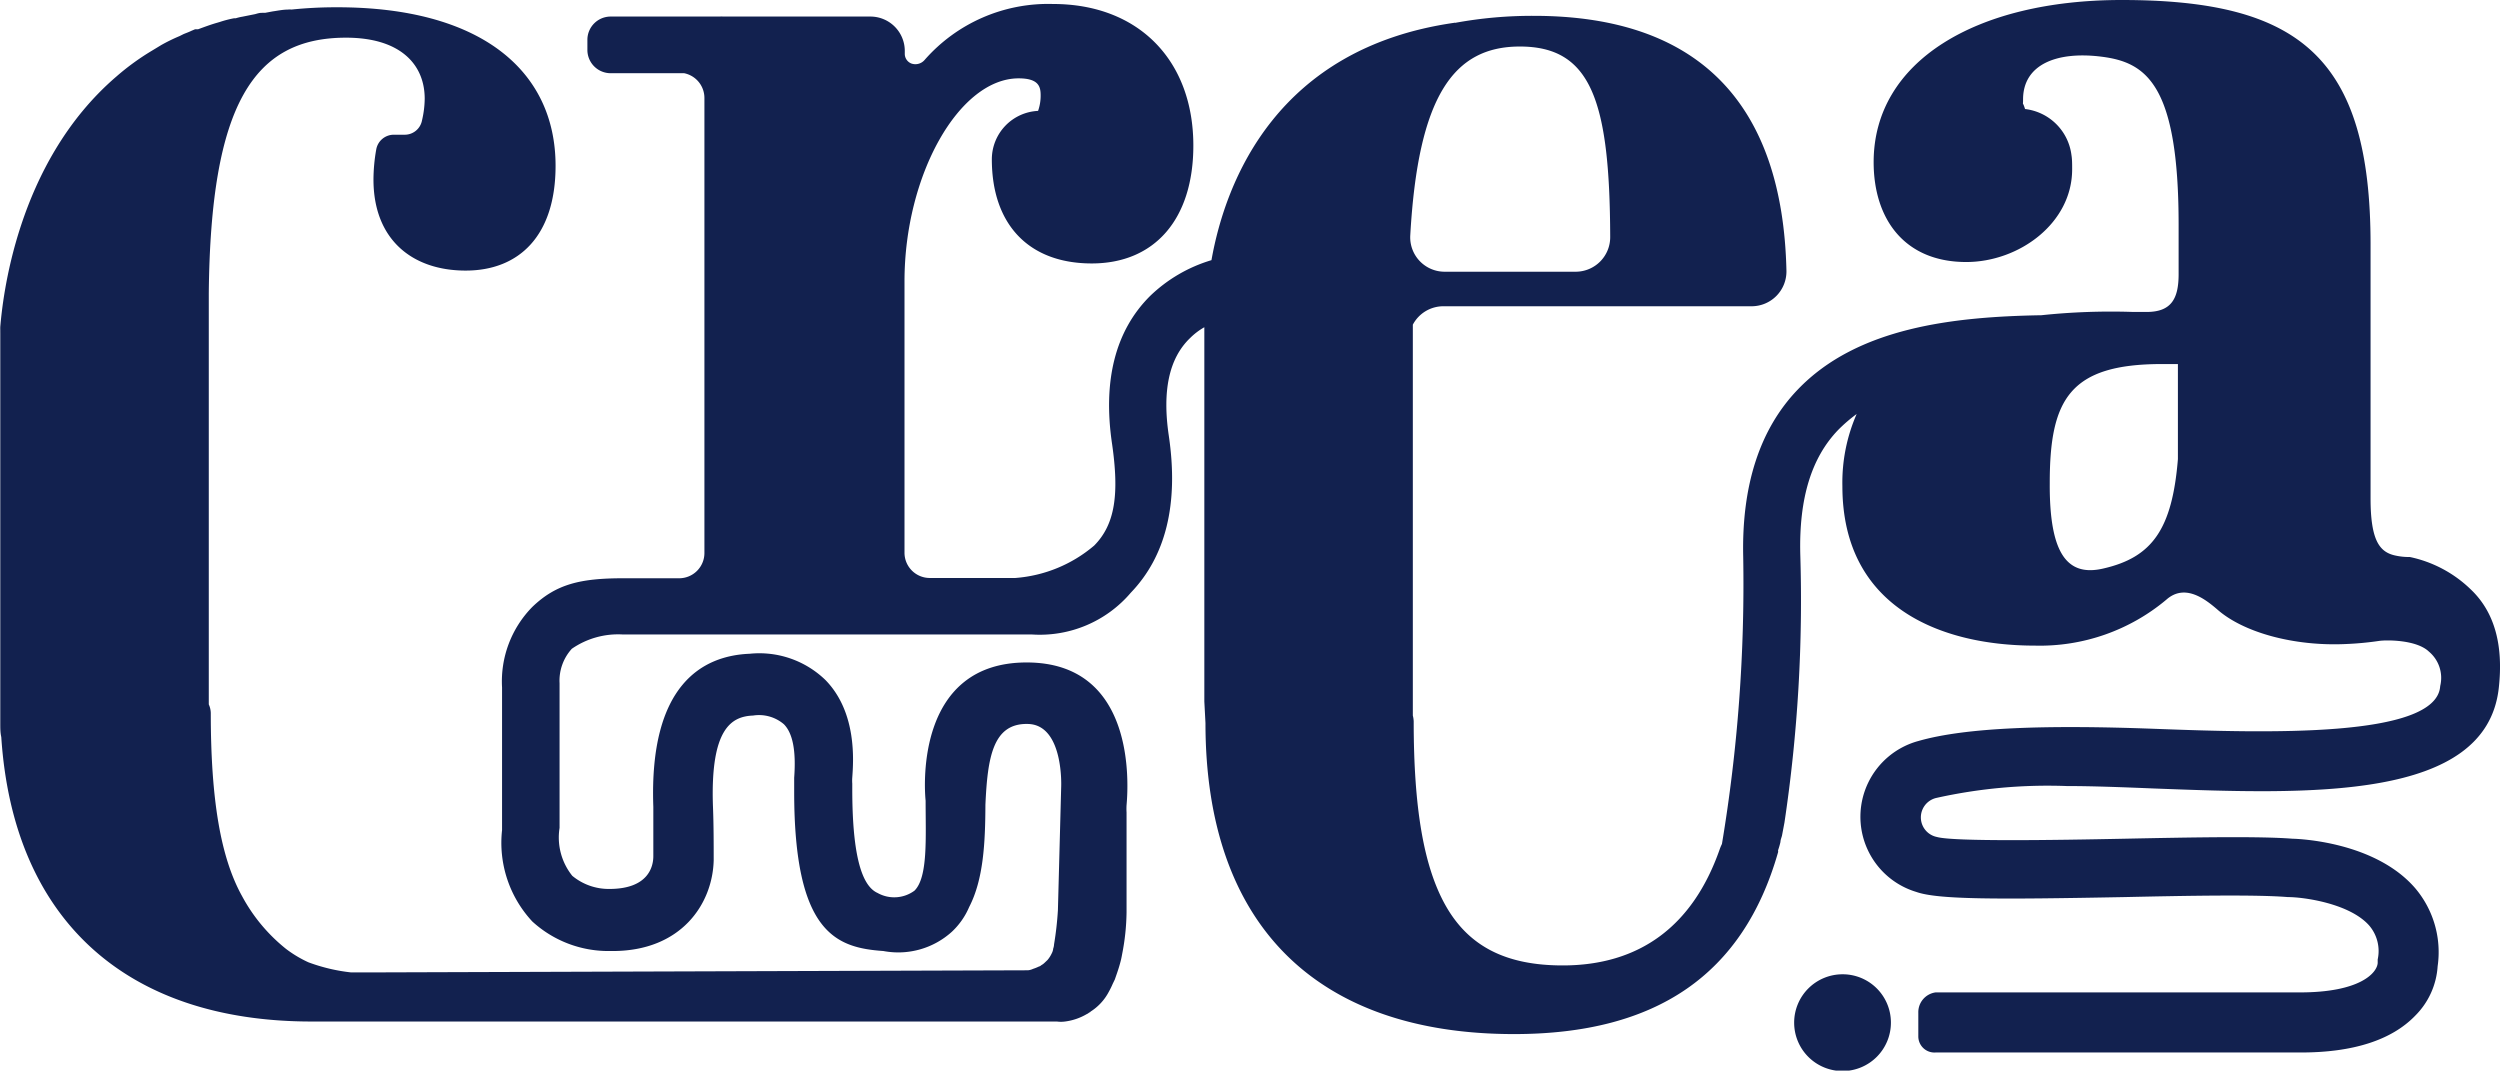 <svg id="Layer_1" data-name="Layer 1" xmlns="http://www.w3.org/2000/svg" viewBox="0 0 175.18 75.02"><defs><style>.cls-1{fill:#607dc6;}.cls-2{fill:#12214f;}</style></defs><path class="cls-1" d="M182.54-223.86" transform="translate(-16.5 -52.36)"/><path class="cls-2" d="M189.64,93.67a8.7,8.7,0,0,0-4.28-2.28,4.34,4.34,0,0,1-1-.1c-1.09-.23-1.75-1-1.75-4V69.49c0-13.13-5-17.13-17.44-17.13-10.23,0-17.38,4.31-17.38,11.36,0,4,2.17,7,6.49,7,3.68,0,7.42-2.7,7.42-6.5,0-.36,0-.71-.05-1A3.71,3.71,0,0,0,158.4,60c-.2-.63-.14-.13-.14-.67,0-2.45,2.35-3.39,5.48-3s5.42,1.9,5.42,11.77v3.47c0,1.75-.53,2.65-2.25,2.65H166a46.5,46.5,0,0,0-6.47.23h-.06c-6.07.11-12.82.84-17,5.21-2.66,2.77-3.93,6.71-3.82,11.7a110.81,110.81,0,0,1-1.49,20.14s0,0,0,0a3.34,3.34,0,0,0-.16.38c-1.89,5.4-5.64,8.13-11,8.13-4,0-6.63-1.35-8.25-4.28-1.49-2.7-2.19-6.76-2.19-12.83a1.94,1.94,0,0,0-.06-.4V75.11a2.42,2.42,0,0,1,2.13-1.29h21.62a2.44,2.44,0,0,0,2.43-2.47c-.26-11.77-6.18-17.88-17.7-17.88a29.8,29.8,0,0,0-5.51.49.12.12,0,0,0-.08,0c-12.37,1.78-16,11-17,16.63a10.51,10.51,0,0,0-4.3,2.51c-2.43,2.42-3.33,5.92-2.66,10.4.49,3.44.23,5.59-1.26,7.09a9.64,9.64,0,0,1-5.52,2.27h-6a1.77,1.77,0,0,1-1.77-1.79v-19c0-7.44,3.82-14.22,8-14.22,1.42,0,1.54.6,1.54,1.19a3.2,3.2,0,0,1-.18,1.09A3.4,3.4,0,0,0,86,63.52c0,4.58,2.6,7.3,7,7.3s7.12-3.09,7.12-8.26c0-6-3.87-9.92-9.83-9.92a11.51,11.51,0,0,0-9,3.92.85.85,0,0,1-.93.25.73.73,0,0,1-.46-.7v-.18a2.41,2.41,0,0,0-2.41-2.41H67.14a.5.5,0,0,0-.17,0H59.3a1.63,1.63,0,0,0-1.64,1.62v.71a1.63,1.63,0,0,0,1.64,1.64h5.14a1.77,1.77,0,0,1,1.42,1.75V91.09a1.77,1.77,0,0,1-1.78,1.79h-3.9c-3,0-4.7.4-6.37,2a7.44,7.44,0,0,0-2.13,5.65v10a8.09,8.09,0,0,0,2.12,6.4A7.89,7.89,0,0,0,59.18,119h.25c4.8,0,7-3.29,7.08-6.35,0-1.09,0-2.5-.05-3.75-.2-5.53,1.32-6.34,2.81-6.4a2.68,2.68,0,0,1,2.16.61c.62.63.86,1.85.72,3.75,0,.22,0,.5,0,.75v.23c0,9.9,2.94,10.93,6.25,11.16a5.6,5.6,0,0,0,4.81-1.36,5.12,5.12,0,0,0,1.2-1.72c1-1.93,1.13-4.48,1.14-7.17h0c.15-3.29.51-5.74,3-5.66s2.31,4.38,2.31,4.38l-.23,8.67a23.12,23.12,0,0,1-.27,2.39,1.05,1.05,0,0,1-.06.3.89.89,0,0,1-.1.33,2.05,2.05,0,0,1-.3.47l-.2.19a1,1,0,0,1-.23.17.4.4,0,0,1-.18.1,3,3,0,0,1-.4.16,1.07,1.07,0,0,1-.36.1l-46.36.15H41.11a12.43,12.43,0,0,1-3-.71l0,0a8.26,8.26,0,0,1-1.57-.94,12,12,0,0,1-3.08-3.7c-1.5-2.7-2.19-6.76-2.19-12.83a1.53,1.53,0,0,0-.14-.6V72.91C31.26,59.67,34.27,55,40.75,55c3.75,0,5.51,1.83,5.51,4.28a6.94,6.94,0,0,1-.19,1.52,1.23,1.23,0,0,1-1.22,1h-.76a1.25,1.25,0,0,0-1.22,1,12.22,12.22,0,0,0-.2,2.14c0,4.2,2.71,6.38,6.46,6.38s6.3-2.45,6.3-7.34c0-6.73-5.32-11.11-15.29-11.11a30.58,30.58,0,0,0-3.22.16h0a.85.85,0,0,0-.23,0c-.36,0-.73.08-1.09.13l-.53.1a1.81,1.81,0,0,0-.23,0c-.17,0-.32.05-.46.09l-.9.18a3.43,3.43,0,0,0-.46.11l-.12,0a7.68,7.68,0,0,0-1,.26l-.17.05c-.46.13-.91.3-1.35.46l-.07,0h0l-.14,0-.26.11c-.18.09-.36.15-.55.23l-.28.14a12.41,12.41,0,0,0-1.27.62l-.66.4a17.27,17.27,0,0,0-2.48,1.8l0,0c-7.12,6.1-8,15.85-8.15,17.54a2.43,2.43,0,0,0,0,.25v25.14h0v1.06c0,.45,0,.88,0,1.31s0,.68.07,1c.83,12.69,8.65,19.93,21.74,19.93H90.56a2.14,2.14,0,0,0,.57,0,4,4,0,0,0,1.52-.52,0,0,0,0,1,0,0,.57.57,0,0,0,.18-.12.07.07,0,0,0,.08-.05,3.65,3.65,0,0,0,1.29-1.4,5.64,5.64,0,0,0,.27-.55l.15-.31c.11-.32.23-.65.33-1s.13-.49.18-.77a16,16,0,0,0,.31-2.93v-7a4.56,4.56,0,0,1,0-.51c.13-1.44.66-10-7-10s-7.2,8.51-7.08,9.69v0c0,2.61.17,5.36-.78,6.3a2.39,2.39,0,0,1-2.59.16c-1.21-.54-1.77-3-1.77-7.29v-.38a2.76,2.76,0,0,1,0-.41c.08-1.12.35-4.55-1.87-6.83a6.66,6.66,0,0,0-5.32-1.85c-3.24.13-7.06,2.1-6.75,10.73,0,1.11,0,2.45,0,3.46,0,.69-.32,2.29-3.08,2.29a4,4,0,0,1-2.6-.92,4.29,4.29,0,0,1-.89-3.36V100.24a3.32,3.32,0,0,1,.86-2.42,5.71,5.71,0,0,1,3.59-1h26.8c.66,0,1.4,0,1.87,0a8.37,8.37,0,0,0,6.91-2.93c2.43-2.53,3.37-6.18,2.66-11-.46-3.11,0-5.41,1.49-6.84a4.66,4.66,0,0,1,1-.76v26.22l.08,1.52c0,14.13,7.77,21.79,21.62,21.79,10,0,16.06-4.19,18.5-12.73a.27.27,0,0,0,0-.14,5.72,5.72,0,0,0,.17-.59c0-.15.08-.32.11-.46l.17-.9a105.07,105.07,0,0,0,1.11-18.78c-.1-3.92.77-6.78,2.66-8.74a10.73,10.73,0,0,1,1.29-1.11,12,12,0,0,0-1,5.06c0,8.53,6.95,11.17,13.49,11.17a13.79,13.79,0,0,0,9.21-3.22c1.32-1.17,2.76,0,3.54.66,1.83,1.64,5.4,2.61,9,2.45a22.07,22.07,0,0,0,2.37-.22c.54-.08,2.63-.08,3.49.75a2.4,2.4,0,0,1,.79,2.41c-.23,3.67-12.28,3.29-20,3-7.54-.28-13.19-.11-16.55.85a5.5,5.5,0,0,0-.16,10.58c1.53.54,5.63.53,14.61.36,4.53-.1,9.24-.18,11.42,0,1.13,0,4.35.45,5.71,2a2.75,2.75,0,0,1,.59,2.37v.25c-.05.71-1.26,2.06-5.44,2.06H152.13a1.4,1.4,0,0,0-1.21,1.42V125a1.13,1.13,0,0,0,1.21,1.11h25.61c3.67,0,6.36-.88,8-2.58a5.37,5.37,0,0,0,1.57-3.46,6.93,6.93,0,0,0-1.57-5.47c-2.81-3.26-8.15-3.46-8.61-3.47-2.29-.18-6.88-.1-11.74,0s-12,.21-13.16-.12a1.4,1.4,0,0,1-.08-2.73,35.89,35.89,0,0,1,9.17-.84c1.8,0,3.89.08,6.09.17,10.89.41,23.26.89,24.18-7C191.94,97.56,191.29,95.24,189.64,93.67ZM123,55.62c5,0,6.3,3.81,6.33,13.35a2.42,2.42,0,0,1-2.41,2.43h-9.19a2.41,2.41,0,0,1-2.41-2.54C115.87,59.1,118.35,55.62,123,55.62Zm46.11,28.91c-.4,4.91-1.8,6.89-5.24,7.67-2.59.6-3.77-1.16-3.74-6,0-5.85,1.39-8.33,7.86-8.33h1.12Z" transform="translate(-16.5 -52.36)"/><path class="cls-2" d="M149,124a3.39,3.39,0,1,1-3.39-3.37A3.38,3.38,0,0,1,149,124Z" transform="translate(-16.5 -52.36)"/><path class="cls-2" d="M16.51,75.47v.25a2.43,2.43,0,0,1,0-.25Z" transform="translate(-16.5 -52.36)"/></svg>